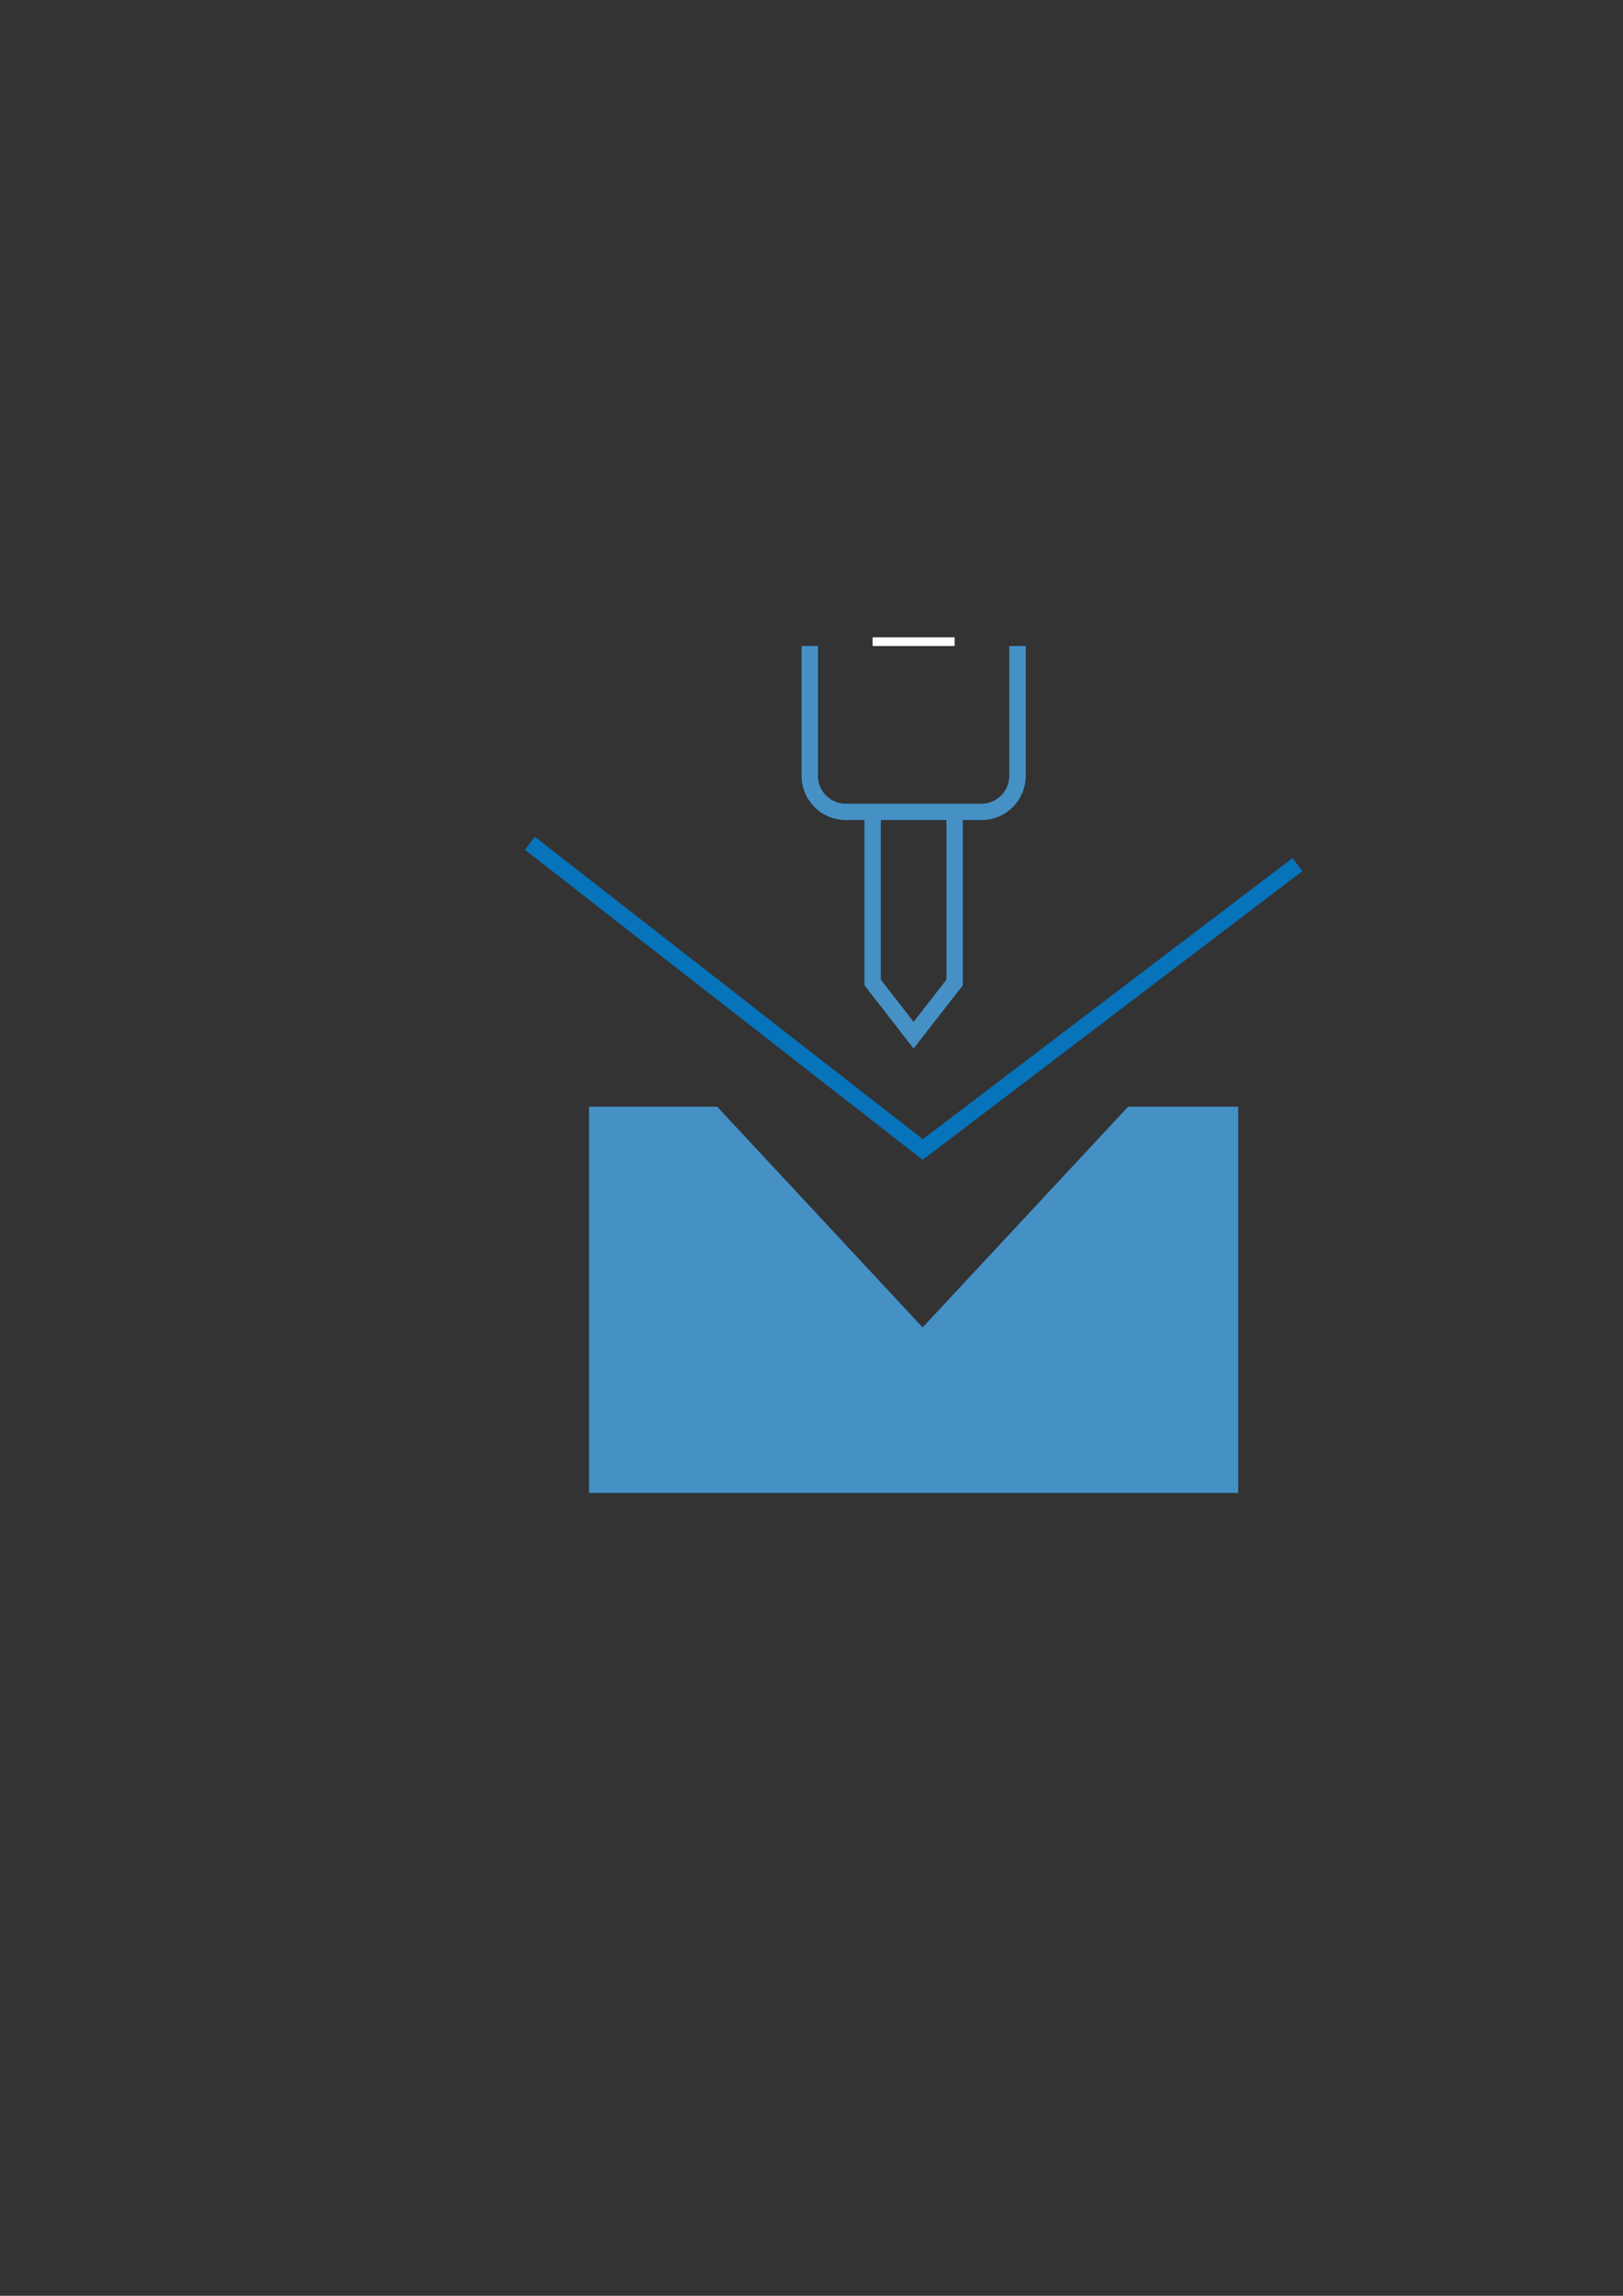 <svg id="Layer_1" data-name="Layer 1" xmlns="http://www.w3.org/2000/svg" viewBox="0 0 595.28 841.89"><rect x="0" y="0" width="595.28" height="841.89" fill="#333333" stroke="none"/><defs><style>.cls-1{fill:#4591c6;}.cls-2{fill:#fff;}.cls-3{fill:none;stroke:#0773ba;stroke-miterlimit:10;stroke-width:6px;}</style></defs><title>Artboard 1 copy 8</title><polygon class="cls-1" points="338.4 486.78 338.4 486.78 413.77 405.84 454.15 405.84 454.15 547.49 216.03 547.49 216.03 405.84 263.04 405.84 338.4 486.78"/><path class="cls-1" d="M370.18,236.9v47.6A10.23,10.23,0,0,1,360,294.72H310.22A10.23,10.23,0,0,1,300,284.5V236.9h-6v47.6a16.24,16.24,0,0,0,16.22,16.22H360a16.24,16.24,0,0,0,16.22-16.22V236.9Z"/><rect class="cls-2" x="320.06" y="233.72" width="30.07" height="3.18"/><polyline class="cls-3" points="475.89 317.05 338.43 421.54 194.34 309.23"/><polygon class="cls-1" points="347.13 297.95 347.13 359.26 341.11 367 335.09 374.73 329.08 367 323.06 359.26 323.06 297.95 317.06 297.95 317.06 361.32 326.07 372.91 335.09 384.5 344.11 372.91 353.13 361.32 353.13 297.95 347.13 297.95"/></svg>